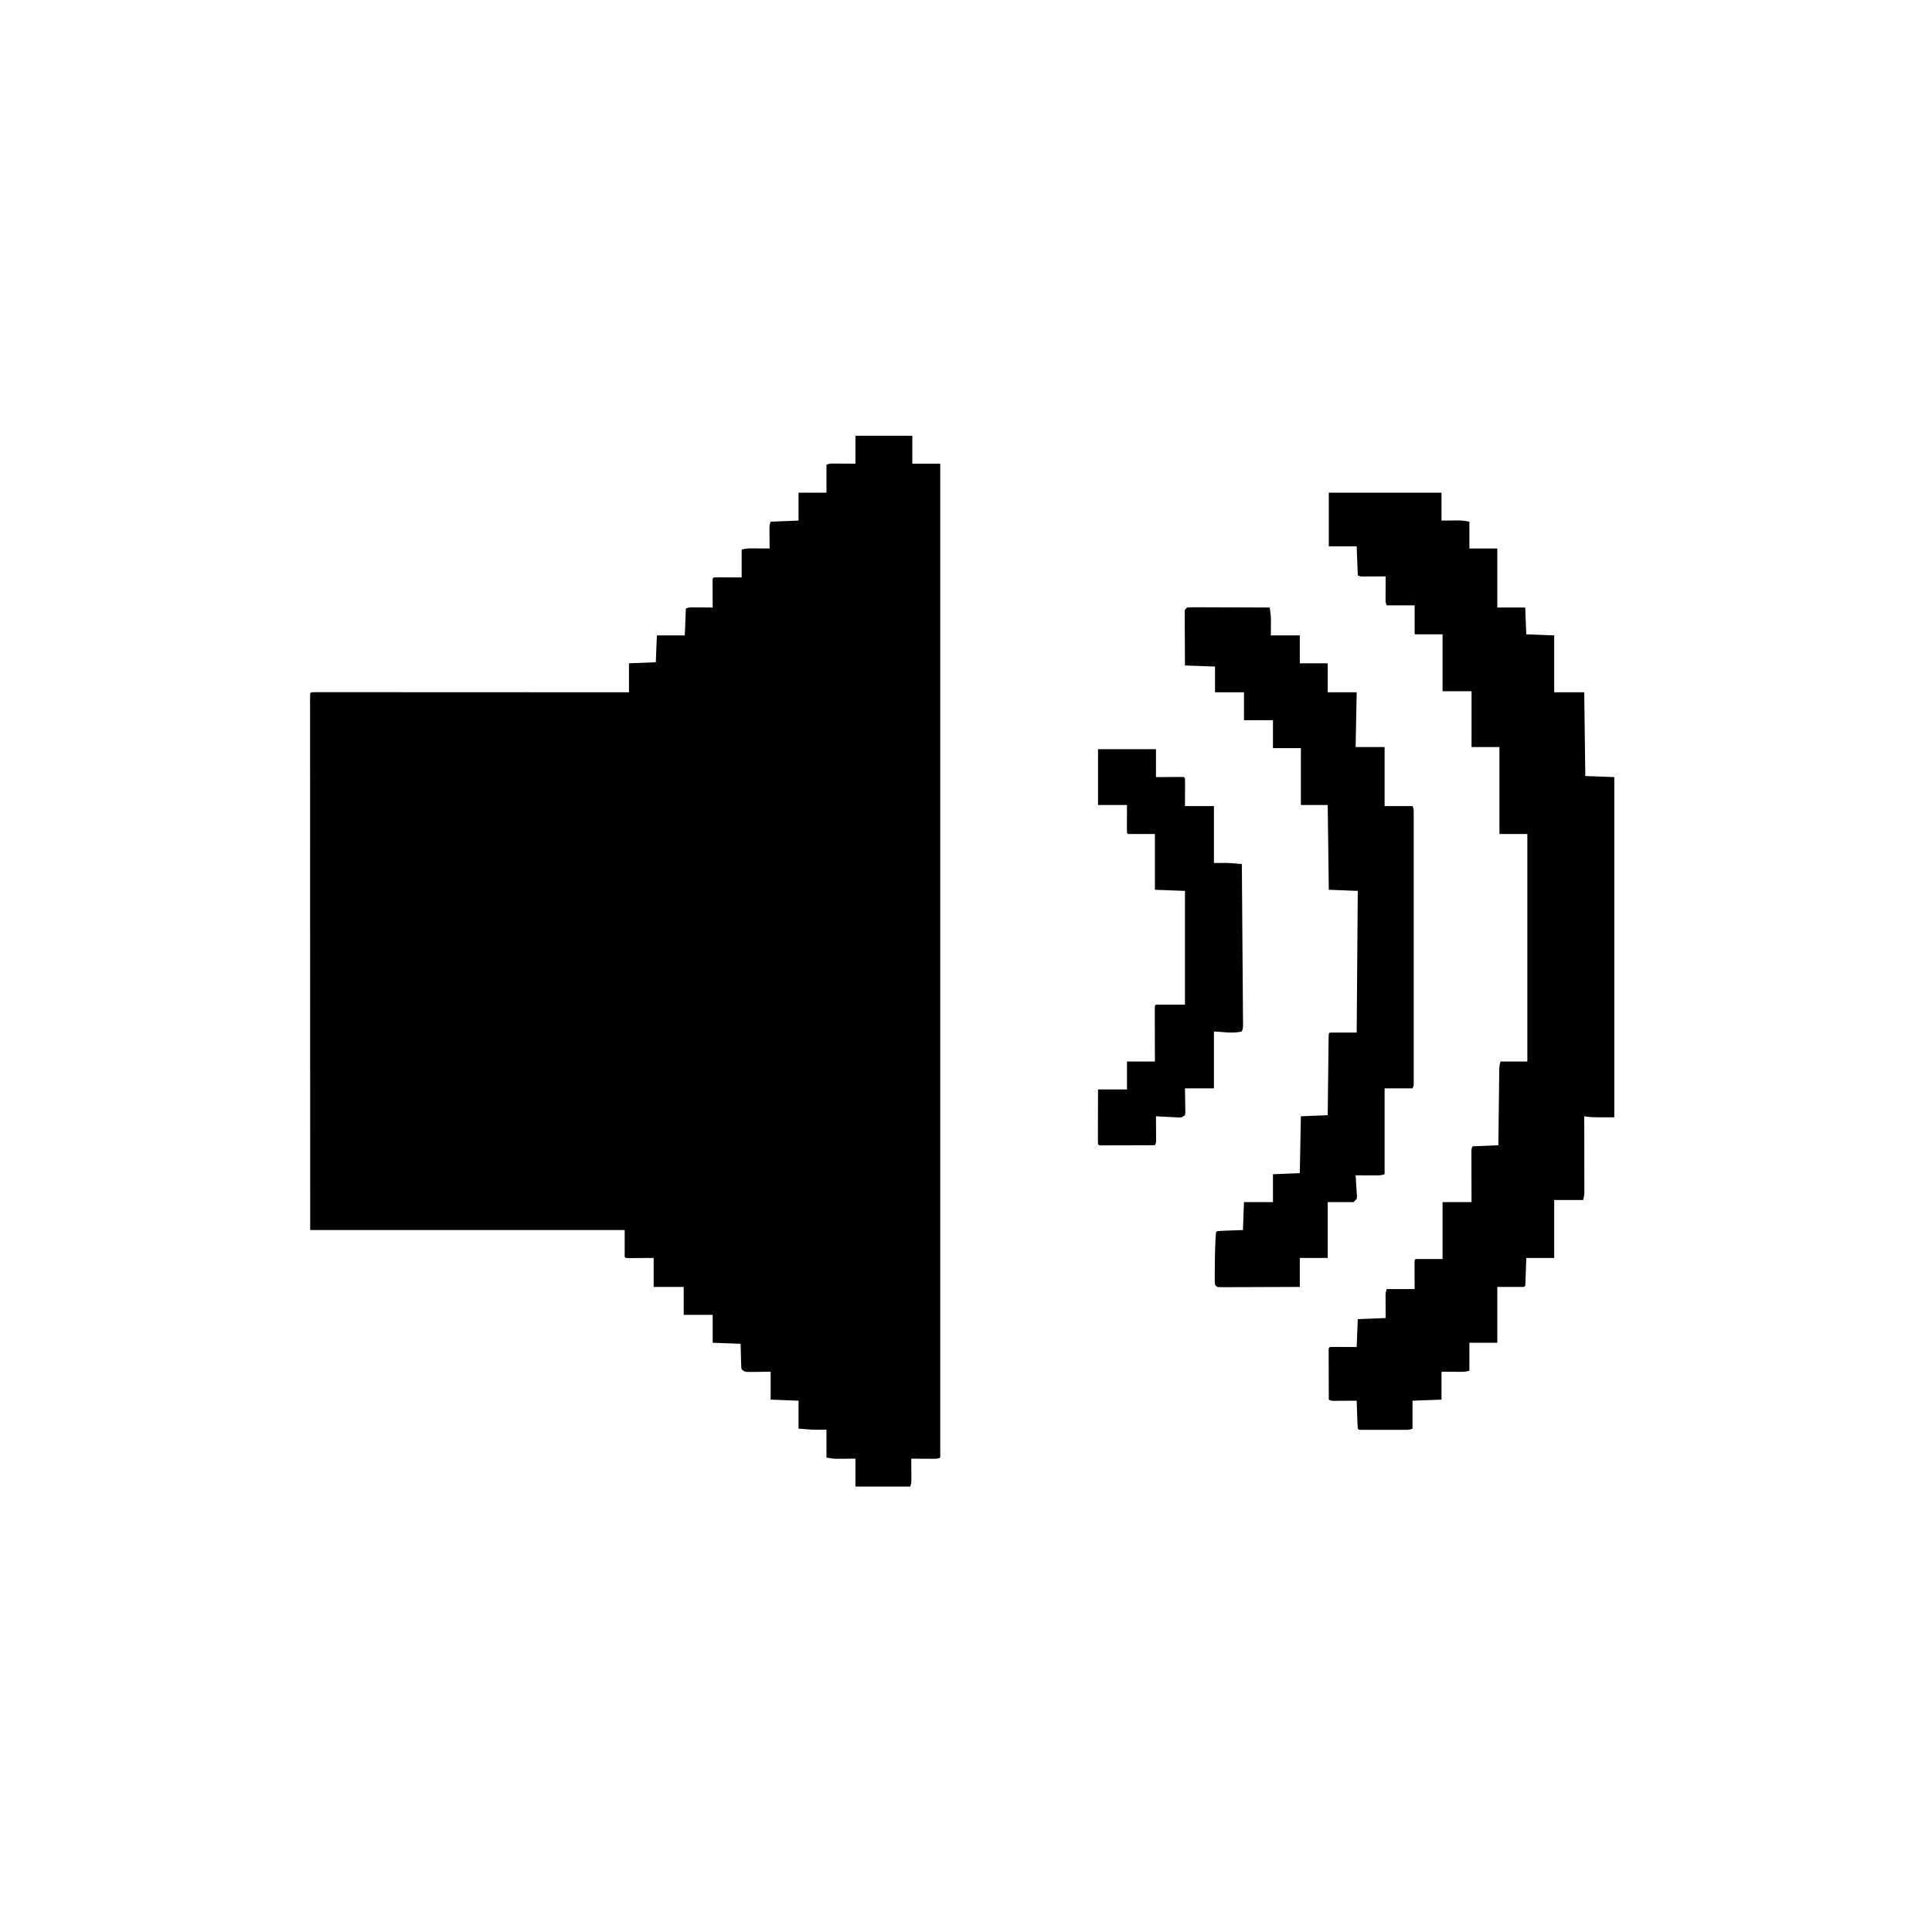 <svg xmlns="http://www.w3.org/2000/svg" xmlns:xlink="http://www.w3.org/1999/xlink" width="500" zoomAndPan="magnify" viewBox="0 0 375 375" height="500" preserveAspectRatio="xMidYMid meet" version="1.2"><g id="b3413ba4e8"><path style=" stroke:none;fill-rule:nonzero;fill:#000000;fill-opacity:1;" d="M 166.043 84.582 L 177.082 84.582 L 177.082 90 L 182.5 90 L 182.5 282.918 C 181.945 283.195 181.523 283.148 180.902 283.145 L 180.195 283.145 L 179.453 283.137 L 178.707 283.137 C 178.094 283.133 177.484 283.129 176.875 283.125 L 176.879 283.555 C 176.883 284.199 176.887 284.84 176.887 285.48 L 176.895 286.16 L 176.895 286.809 L 176.898 287.406 C 176.875 287.918 176.875 287.918 176.668 288.543 L 166.043 288.543 L 166.043 283.125 C 164.66 283.133 164.66 283.133 163.273 283.145 L 162.746 283.145 L 162.211 283.148 C 161.668 283.125 161.668 283.125 160.418 282.918 L 160.418 277.5 L 158.996 277.512 C 157.633 277.527 156.375 277.418 155 277.293 L 155 271.875 L 149.582 271.668 L 149.582 266.25 C 147.965 266.266 147.965 266.266 146.348 266.289 L 145.738 266.289 L 145.113 266.297 C 144.582 266.25 144.582 266.25 143.957 265.832 C 143.867 265.328 143.867 265.328 143.852 264.699 L 143.832 264.086 L 143.816 263.309 L 143.75 260.832 L 138.332 260.625 L 138.332 255.207 L 132.707 255.207 L 132.707 249.793 L 126.875 249.793 L 126.875 244.168 C 125.102 244.176 125.102 244.176 123.328 244.184 L 122.664 244.188 L 121.98 244.191 L 121.457 244.168 L 121.25 243.957 L 121.25 238.75 L 60.207 238.75 C 60.199 212.613 60.199 212.613 60.199 202.16 L 60.195 193.781 C 60.195 188.734 60.195 183.684 60.191 178.633 C 60.188 172.711 60.188 166.793 60.188 160.871 L 60.188 160.434 C 60.188 158.113 60.188 155.789 60.188 153.465 C 60.184 151.129 60.184 148.797 60.184 146.465 C 60.184 145.199 60.184 143.934 60.184 142.668 C 60.184 141.512 60.184 140.355 60.184 139.199 C 60.184 138.777 60.184 138.359 60.184 137.938 C 60.18 137.371 60.184 136.805 60.184 136.234 L 60.18 135.73 C 60.184 135.348 60.195 134.965 60.207 134.582 L 60.418 134.375 C 60.746 134.355 61.074 134.348 61.406 134.348 L 62.059 134.348 L 62.781 134.352 L 63.547 134.348 C 64.25 134.348 64.953 134.352 65.656 134.352 C 66.41 134.352 67.168 134.352 67.926 134.352 C 69.234 134.352 70.547 134.352 71.859 134.352 C 73.754 134.355 75.652 134.355 77.547 134.355 C 80.625 134.355 83.703 134.355 86.777 134.359 C 89.77 134.363 92.758 134.363 95.746 134.363 L 99.078 134.363 C 106.746 134.367 114.414 134.371 122.082 134.375 L 122.082 128.75 L 127.293 128.543 L 127.5 123.332 L 132.918 123.332 L 133.125 118.125 C 133.656 117.859 134.035 117.895 134.629 117.895 L 135.281 117.898 L 135.965 117.902 L 136.652 117.906 C 137.211 117.91 137.773 117.914 138.332 117.918 L 138.328 117.402 C 138.324 116.641 138.324 115.879 138.32 115.117 L 138.316 114.309 L 138.312 113.543 L 138.309 112.832 L 138.332 112.293 L 138.543 112.082 C 138.941 112.066 139.344 112.062 139.746 112.062 L 140.41 112.066 L 141.262 112.07 L 143.957 112.082 L 143.957 106.668 C 144.668 106.488 145.16 106.434 145.875 106.438 L 146.496 106.441 L 147.137 106.445 L 147.785 106.449 C 148.316 106.449 148.844 106.453 149.375 106.457 L 149.371 106.047 C 149.367 105.434 149.363 104.82 149.363 104.207 L 149.355 103.559 L 149.355 102.938 L 149.352 102.367 C 149.375 101.875 149.375 101.875 149.582 101.25 L 155 101.043 L 155 95.625 L 160.418 95.625 L 160.418 90.207 C 160.973 89.93 161.395 89.977 162.012 89.98 L 162.652 89.98 L 163.465 89.988 L 166.043 90 Z M 166.043 84.582 "/><path style=" stroke:none;fill-rule:nonzero;fill:#000000;fill-opacity:1;" d="M 257.918 95.625 L 279.793 95.625 L 279.793 101.043 C 281.105 101.035 281.105 101.035 282.422 101.023 L 282.926 101.02 L 283.434 101.02 C 284.031 101.047 284.621 101.152 285.207 101.25 L 285.207 106.457 L 290.625 106.457 L 290.625 117.918 L 296.043 117.918 L 296.25 123.125 L 301.668 123.332 L 301.668 134.375 L 307.5 134.375 L 307.707 150.625 L 313.332 150.832 L 313.332 216.875 C 308.75 216.875 308.75 216.875 307.5 216.668 L 307.5 217.246 C 307.504 219.047 307.508 220.852 307.512 222.652 C 307.512 223.582 307.512 224.508 307.516 225.434 C 307.52 226.328 307.52 227.223 307.52 228.117 C 307.52 228.457 307.52 228.801 307.523 229.141 C 307.523 229.617 307.523 230.098 307.523 230.574 L 307.523 231.398 C 307.5 232.082 307.5 232.082 307.293 232.918 L 301.668 232.918 L 301.668 244.168 L 296.25 244.168 C 296.191 245.941 296.191 245.941 296.133 247.715 L 296.109 248.379 L 296.086 249.062 L 296.043 249.582 L 295.832 249.793 L 290.625 249.793 L 290.625 260.625 L 285.207 260.625 L 285.207 266.043 C 284.57 266.254 284.141 266.273 283.473 266.27 L 282.891 266.27 L 282.148 266.262 L 279.793 266.25 L 279.793 271.668 L 274.168 271.875 L 274.168 277.293 C 273.664 277.543 273.348 277.527 272.789 277.527 L 270.859 277.527 C 270.391 277.527 269.926 277.527 269.457 277.527 C 268.738 277.527 268.02 277.527 267.301 277.527 C 266.852 277.527 266.395 277.527 265.941 277.527 L 264.152 277.527 L 263.75 277.5 L 263.543 277.293 C 263.512 276.891 263.488 276.488 263.477 276.086 L 263.449 275.348 L 263.426 274.57 L 263.398 273.789 C 263.375 273.152 263.355 272.512 263.332 271.875 L 262.883 271.879 C 262.207 271.883 261.531 271.887 260.859 271.887 L 260.148 271.895 L 259.469 271.895 L 258.84 271.898 C 258.332 271.875 258.332 271.875 257.918 271.668 C 257.91 270.246 257.906 268.824 257.906 267.406 C 257.902 266.922 257.902 266.438 257.902 265.953 C 257.898 265.262 257.898 264.566 257.895 263.875 L 257.895 262.609 L 257.891 262.07 L 257.918 261.668 L 258.125 261.457 C 258.512 261.441 258.898 261.438 259.285 261.438 L 259.926 261.441 L 260.742 261.445 L 263.332 261.457 L 263.543 256.043 L 268.957 255.832 C 268.949 254.215 268.949 254.215 268.941 252.598 L 268.938 251.988 L 268.934 251.363 C 268.957 250.832 268.957 250.832 269.168 250.207 L 274.582 250.207 L 274.574 248.984 L 274.57 247.41 L 274.566 246.602 L 274.562 245.836 L 274.559 245.125 L 274.582 244.582 L 274.793 244.375 L 280 244.375 L 280 233.332 L 285.625 233.332 L 285.617 231.07 C 285.617 230.348 285.613 229.625 285.613 228.906 C 285.613 228.402 285.609 227.902 285.609 227.398 C 285.605 226.676 285.605 225.957 285.605 225.234 L 285.602 224.551 L 285.602 223.363 C 285.625 222.918 285.625 222.918 285.832 222.5 L 290.832 222.293 L 290.848 220.867 C 290.867 219.316 290.887 217.766 290.902 216.211 C 290.914 215.27 290.926 214.332 290.938 213.391 C 290.945 212.48 290.957 211.574 290.969 210.668 C 290.973 210.32 290.977 209.973 290.98 209.625 C 290.984 209.141 290.992 208.656 291 208.172 L 291.004 207.734 C 291.012 207.113 291.051 206.637 291.25 206.043 L 296.457 206.043 L 296.457 161.875 L 291.043 161.875 L 291.043 145 L 285.625 145 L 285.625 134.168 L 280 134.168 L 280 123.125 L 274.582 123.125 L 274.582 117.5 L 269.168 117.5 C 268.891 116.945 268.934 116.523 268.938 115.902 L 268.941 115.195 L 268.945 114.453 L 268.949 113.707 C 268.949 113.094 268.953 112.484 268.957 111.875 L 268.508 111.879 C 267.832 111.883 267.156 111.887 266.484 111.887 L 265.773 111.895 L 265.094 111.895 L 264.465 111.898 C 263.957 111.875 263.957 111.875 263.543 111.668 L 263.332 106.043 L 257.918 106.043 Z M 257.918 95.625 "/><path style=" stroke:none;fill-rule:nonzero;fill:#000000;fill-opacity:1;" d="M 230.418 117.918 C 230.922 117.879 231.43 117.863 231.938 117.871 L 232.41 117.871 C 232.93 117.871 233.449 117.871 233.965 117.875 L 235.043 117.879 C 235.988 117.879 236.938 117.883 237.883 117.887 C 238.848 117.891 239.812 117.895 240.777 117.895 C 242.672 117.902 244.562 117.906 246.457 117.918 C 246.691 119.746 246.691 119.746 246.688 120.566 L 246.684 121.016 L 246.68 121.562 L 246.668 123.332 L 252.293 123.332 L 252.293 128.75 L 257.707 128.75 L 257.707 134.375 L 263.332 134.375 L 263.125 145 L 268.75 145 L 268.75 156.457 L 274.168 156.457 C 274.41 156.945 274.402 157.227 274.402 157.77 L 274.402 159.641 C 274.402 160.383 274.402 161.125 274.402 161.867 L 274.402 163.461 C 274.402 164.758 274.402 166.051 274.402 167.348 C 274.402 168.855 274.402 170.363 274.402 171.871 C 274.402 174.723 274.402 177.574 274.402 180.426 C 274.402 182.875 274.402 185.324 274.402 187.77 C 274.402 190.914 274.402 194.059 274.402 197.203 L 274.402 197.652 C 274.402 198.707 274.402 199.758 274.402 200.809 C 274.402 202.223 274.402 203.637 274.402 205.051 C 274.402 205.574 274.402 206.094 274.402 206.613 C 274.402 207.32 274.402 208.031 274.402 208.738 L 274.402 210.438 C 274.375 210.832 274.375 210.832 274.168 211.25 L 268.75 211.25 L 268.75 227.918 C 268.102 228.133 267.652 228.148 266.969 228.145 L 266.293 228.145 L 265.586 228.137 L 264.871 228.137 C 264.289 228.133 263.707 228.129 263.125 228.125 L 263.152 228.535 C 263.195 229.148 263.23 229.762 263.27 230.379 L 263.312 231.023 L 263.348 231.645 L 263.387 232.215 L 263.332 232.707 L 262.707 233.332 L 257.707 233.332 L 257.707 244.168 L 252.293 244.168 L 252.293 249.793 C 250.207 249.801 248.121 249.809 246.039 249.812 C 245.07 249.816 244.102 249.82 243.137 249.824 C 242.203 249.828 241.27 249.832 240.336 249.832 C 239.977 249.832 239.621 249.832 239.266 249.836 C 238.766 249.84 238.27 249.84 237.77 249.84 L 237.32 249.844 C 236.965 249.844 236.605 249.82 236.25 249.793 L 235.832 249.375 C 235.781 248.793 235.781 248.793 235.785 248.055 L 235.785 247.23 L 235.793 246.355 L 235.797 245.469 C 235.809 243.863 235.84 242.258 235.926 240.652 L 235.949 240.191 C 235.973 239.848 236.004 239.508 236.043 239.168 L 236.25 238.957 C 236.621 238.926 236.992 238.906 237.363 238.891 L 237.977 238.867 L 238.762 238.84 L 241.25 238.75 L 241.457 233.332 L 247.082 233.332 L 247.082 227.918 L 252.293 227.707 L 252.5 216.668 L 257.707 216.457 L 257.723 215.008 C 257.742 213.43 257.762 211.852 257.777 210.277 C 257.789 209.32 257.801 208.363 257.812 207.406 C 257.82 206.484 257.832 205.559 257.844 204.637 C 257.848 204.285 257.852 203.934 257.855 203.578 C 257.859 203.086 257.867 202.594 257.875 202.102 L 257.879 201.656 C 257.883 201.312 257.898 200.969 257.918 200.625 L 258.125 200.418 L 263.332 200.418 L 263.543 172.918 L 257.918 172.707 L 257.707 156.25 L 252.5 156.25 L 252.5 145.207 L 247.082 145.207 L 247.082 139.793 L 241.457 139.793 L 241.457 134.375 L 235.832 134.375 L 235.832 129.375 L 230 129.168 C 229.992 127.633 229.98 126.098 229.977 124.562 C 229.977 124.039 229.973 123.516 229.969 122.992 C 229.965 122.242 229.961 121.492 229.961 120.742 L 229.953 120.031 L 229.953 119.375 L 229.949 118.793 L 230 118.332 Z M 230.418 117.918 "/><path style=" stroke:none;fill-rule:nonzero;fill:#000000;fill-opacity:1;" d="M 213.125 145.418 L 224.375 145.418 L 224.375 150.832 C 226.148 150.824 226.148 150.824 227.922 150.816 L 228.586 150.812 L 229.27 150.809 L 229.793 150.832 L 230 151.043 C 230.02 151.441 230.023 151.844 230.02 152.246 L 230.02 152.91 L 230.012 153.762 L 230 156.457 L 235.625 156.457 L 235.625 167.5 L 238.332 167.5 C 238.84 167.527 239.352 167.559 239.855 167.605 L 240.543 167.664 L 241.043 167.707 C 241.074 171.855 241.105 176 241.133 180.145 C 241.148 182.07 241.16 183.992 241.176 185.918 C 241.191 187.594 241.203 189.273 241.215 190.949 C 241.219 191.836 241.227 192.727 241.234 193.613 C 241.242 194.449 241.246 195.285 241.25 196.121 C 241.254 196.43 241.254 196.734 241.258 197.043 C 241.262 197.461 241.266 197.879 241.266 198.297 L 241.273 199.008 C 241.25 199.582 241.25 199.582 241.043 200.207 C 239.289 200.645 237.43 200.289 235.625 200.207 L 235.625 211.25 L 230 211.25 C 230.023 212.945 230.023 212.945 230.055 214.641 L 230.062 215.277 L 230.07 215.934 L 230 216.457 L 229.375 216.875 C 228.844 216.902 228.844 216.902 228.219 216.871 L 227.543 216.836 L 226.836 216.797 L 226.121 216.762 C 225.539 216.73 224.957 216.699 224.375 216.668 L 224.379 217.137 C 224.383 217.84 224.387 218.543 224.387 219.246 L 224.395 219.988 L 224.395 220.695 L 224.398 221.348 C 224.375 221.875 224.375 221.875 224.168 222.293 C 222.629 222.297 221.09 222.301 219.551 222.305 C 219.027 222.305 218.5 222.305 217.977 222.309 C 217.227 222.309 216.477 222.312 215.723 222.312 L 215.008 222.316 L 213.77 222.316 L 213.332 222.293 L 213.125 222.082 C 213.105 221.75 213.098 221.418 213.102 221.086 L 213.102 220.441 L 213.105 219.738 L 213.105 219.023 C 213.105 218.27 213.109 217.512 213.113 216.758 C 213.113 216.246 213.113 215.734 213.113 215.227 C 213.117 213.969 213.121 212.715 213.125 211.457 L 218.75 211.457 L 218.75 206.043 L 224.168 206.043 L 224.16 203.68 C 224.156 202.926 224.156 202.176 224.156 201.426 C 224.152 200.902 224.152 200.375 224.152 199.852 C 224.148 199.102 224.148 198.352 224.145 197.598 L 224.145 196.227 L 224.141 195.645 L 224.168 195.207 L 224.375 195 L 230 195 L 230 172.918 L 224.168 172.707 L 224.168 161.875 L 218.957 161.875 L 218.75 161.668 C 218.734 161.266 218.727 160.863 218.73 160.461 L 218.73 159.797 L 218.738 158.945 L 218.75 156.25 L 213.125 156.25 Z M 213.125 145.418 "/></g></svg>